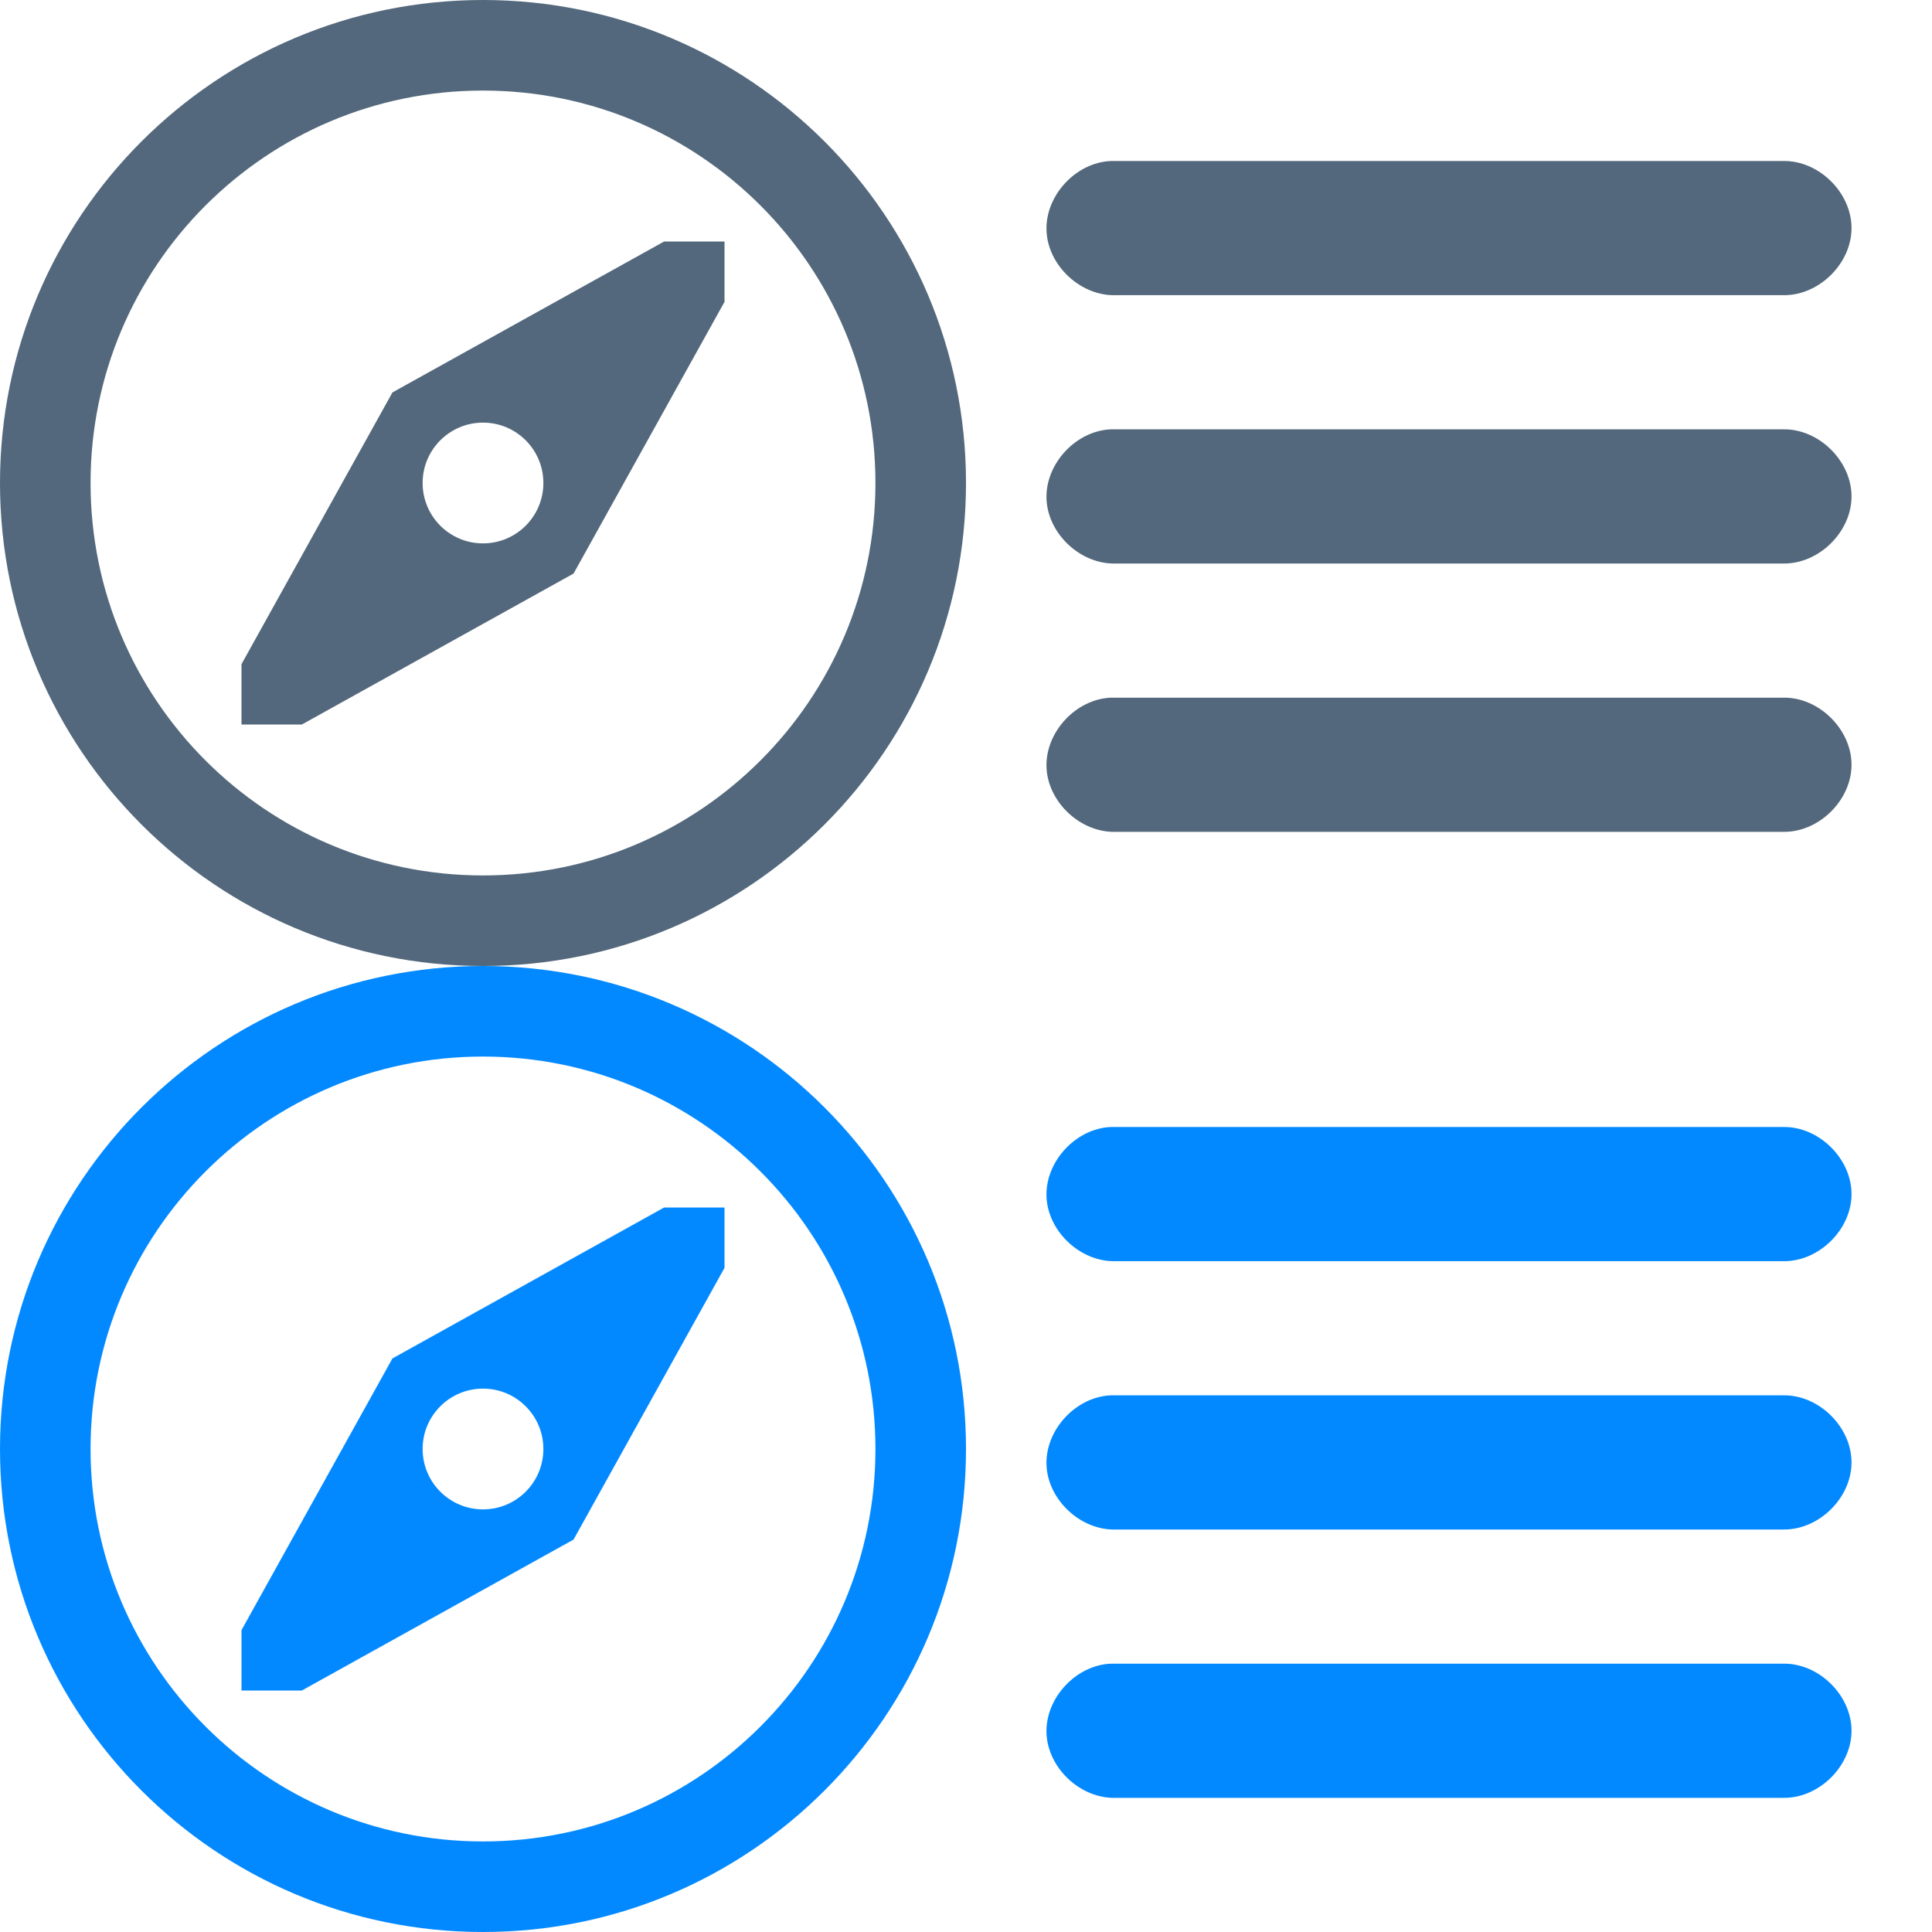 <svg xmlns="http://www.w3.org/2000/svg" width="72" height="72"><g><path d="M36 18c0-9.941-8.059-18-18-18s-18 8.059-18 18 8.059 18 18 18 18-8.059 18-18zm-32.625 0c0-8.077 6.548-14.625 14.625-14.625s14.625 6.548 14.625 14.625-6.548 14.625-14.625 14.625-14.625-6.548-14.625-14.625zm18 3.375l5.625-10.125v-2.25h-2.25l-10.125 5.625-5.625 10.125v2.25h2.25l10.125-5.625zm-5.625-3.375c0-1.243 1.007-2.25 2.25-2.25s2.25 1.007 2.25 2.25-1.007 2.25-2.25 2.25-2.25-1.007-2.25-2.25z" fill="#53687c"/><path color="#000" overflow="visible" enable-background="accumulate" fill="none" d="M0 0h36v36h-36z"/><path color="#000" overflow="visible" enable-background="accumulate" fill="none" d="M36 0h36v36h-36z"/><path style="text-indent:0;text-align:start;line-height:normal;text-transform:none;block-progression:tb;-inkscape-font-specification:Sans" d="M41.406 26c-1.309.049-2.455 1.285-2.406 2.594.049 1.309 1.285 2.455 2.594 2.406h24.871c1.321.019 2.536-1.179 2.536-2.5s-1.215-2.519-2.536-2.5h-25.059zm0-10c-1.309.049-2.455 1.285-2.406 2.594.049 1.309 1.285 2.455 2.594 2.406h24.871c1.321.019 2.536-1.179 2.536-2.5s-1.215-2.519-2.536-2.5h-25.059zm0-10c-1.309.049-2.455 1.285-2.406 2.594.049 1.309 1.285 2.455 2.594 2.406h24.871c1.321.019 2.536-1.179 2.536-2.5s-1.215-2.519-2.536-2.5h-25.059z" color="#000" fill="#53687c" overflow="visible" enable-background="accumulate" font-family="Sans"/><path d="M36 54c0-9.941-8.059-18-18-18s-18 8.059-18 18 8.059 18 18 18 18-8.059 18-18zm-32.625 0c0-8.077 6.548-14.625 14.625-14.625s14.625 6.548 14.625 14.625-6.548 14.625-14.625 14.625-14.625-6.548-14.625-14.625zm18 3.375l5.625-10.125v-2.25h-2.25l-10.125 5.625-5.625 10.125v2.25h2.25l10.125-5.625zm-5.625-3.375c0-1.243 1.007-2.25 2.25-2.25s2.25 1.007 2.25 2.25-1.007 2.25-2.25 2.25-2.25-1.007-2.25-2.25z" fill="#0389ff"/><path color="#000" overflow="visible" enable-background="accumulate" fill="none" d="M0 36h36v36h-36z"/><path color="#000" overflow="visible" enable-background="accumulate" fill="none" d="M36 36h36v36h-36z"/><path d="M41.406 62c-1.309.049-2.455 1.285-2.406 2.594.049 1.309 1.285 2.455 2.594 2.406h24.871c1.321.019 2.536-1.179 2.536-2.5s-1.215-2.519-2.536-2.5h-25.059zm0-10c-1.309.049-2.455 1.285-2.406 2.594.049 1.309 1.285 2.455 2.594 2.406h24.871c1.321.019 2.536-1.179 2.536-2.5s-1.215-2.519-2.536-2.5h-25.059zm0-10c-1.309.049-2.455 1.285-2.406 2.594.049 1.309 1.285 2.455 2.594 2.406h24.871c1.321.019 2.536-1.179 2.536-2.5s-1.215-2.519-2.536-2.5h-25.059z" style="text-indent:0;text-align:start;line-height:normal;text-transform:none;block-progression:tb;-inkscape-font-specification:Sans" color="#000" fill="#0389ff" overflow="visible" enable-background="accumulate" font-family="Sans"/></g></svg>